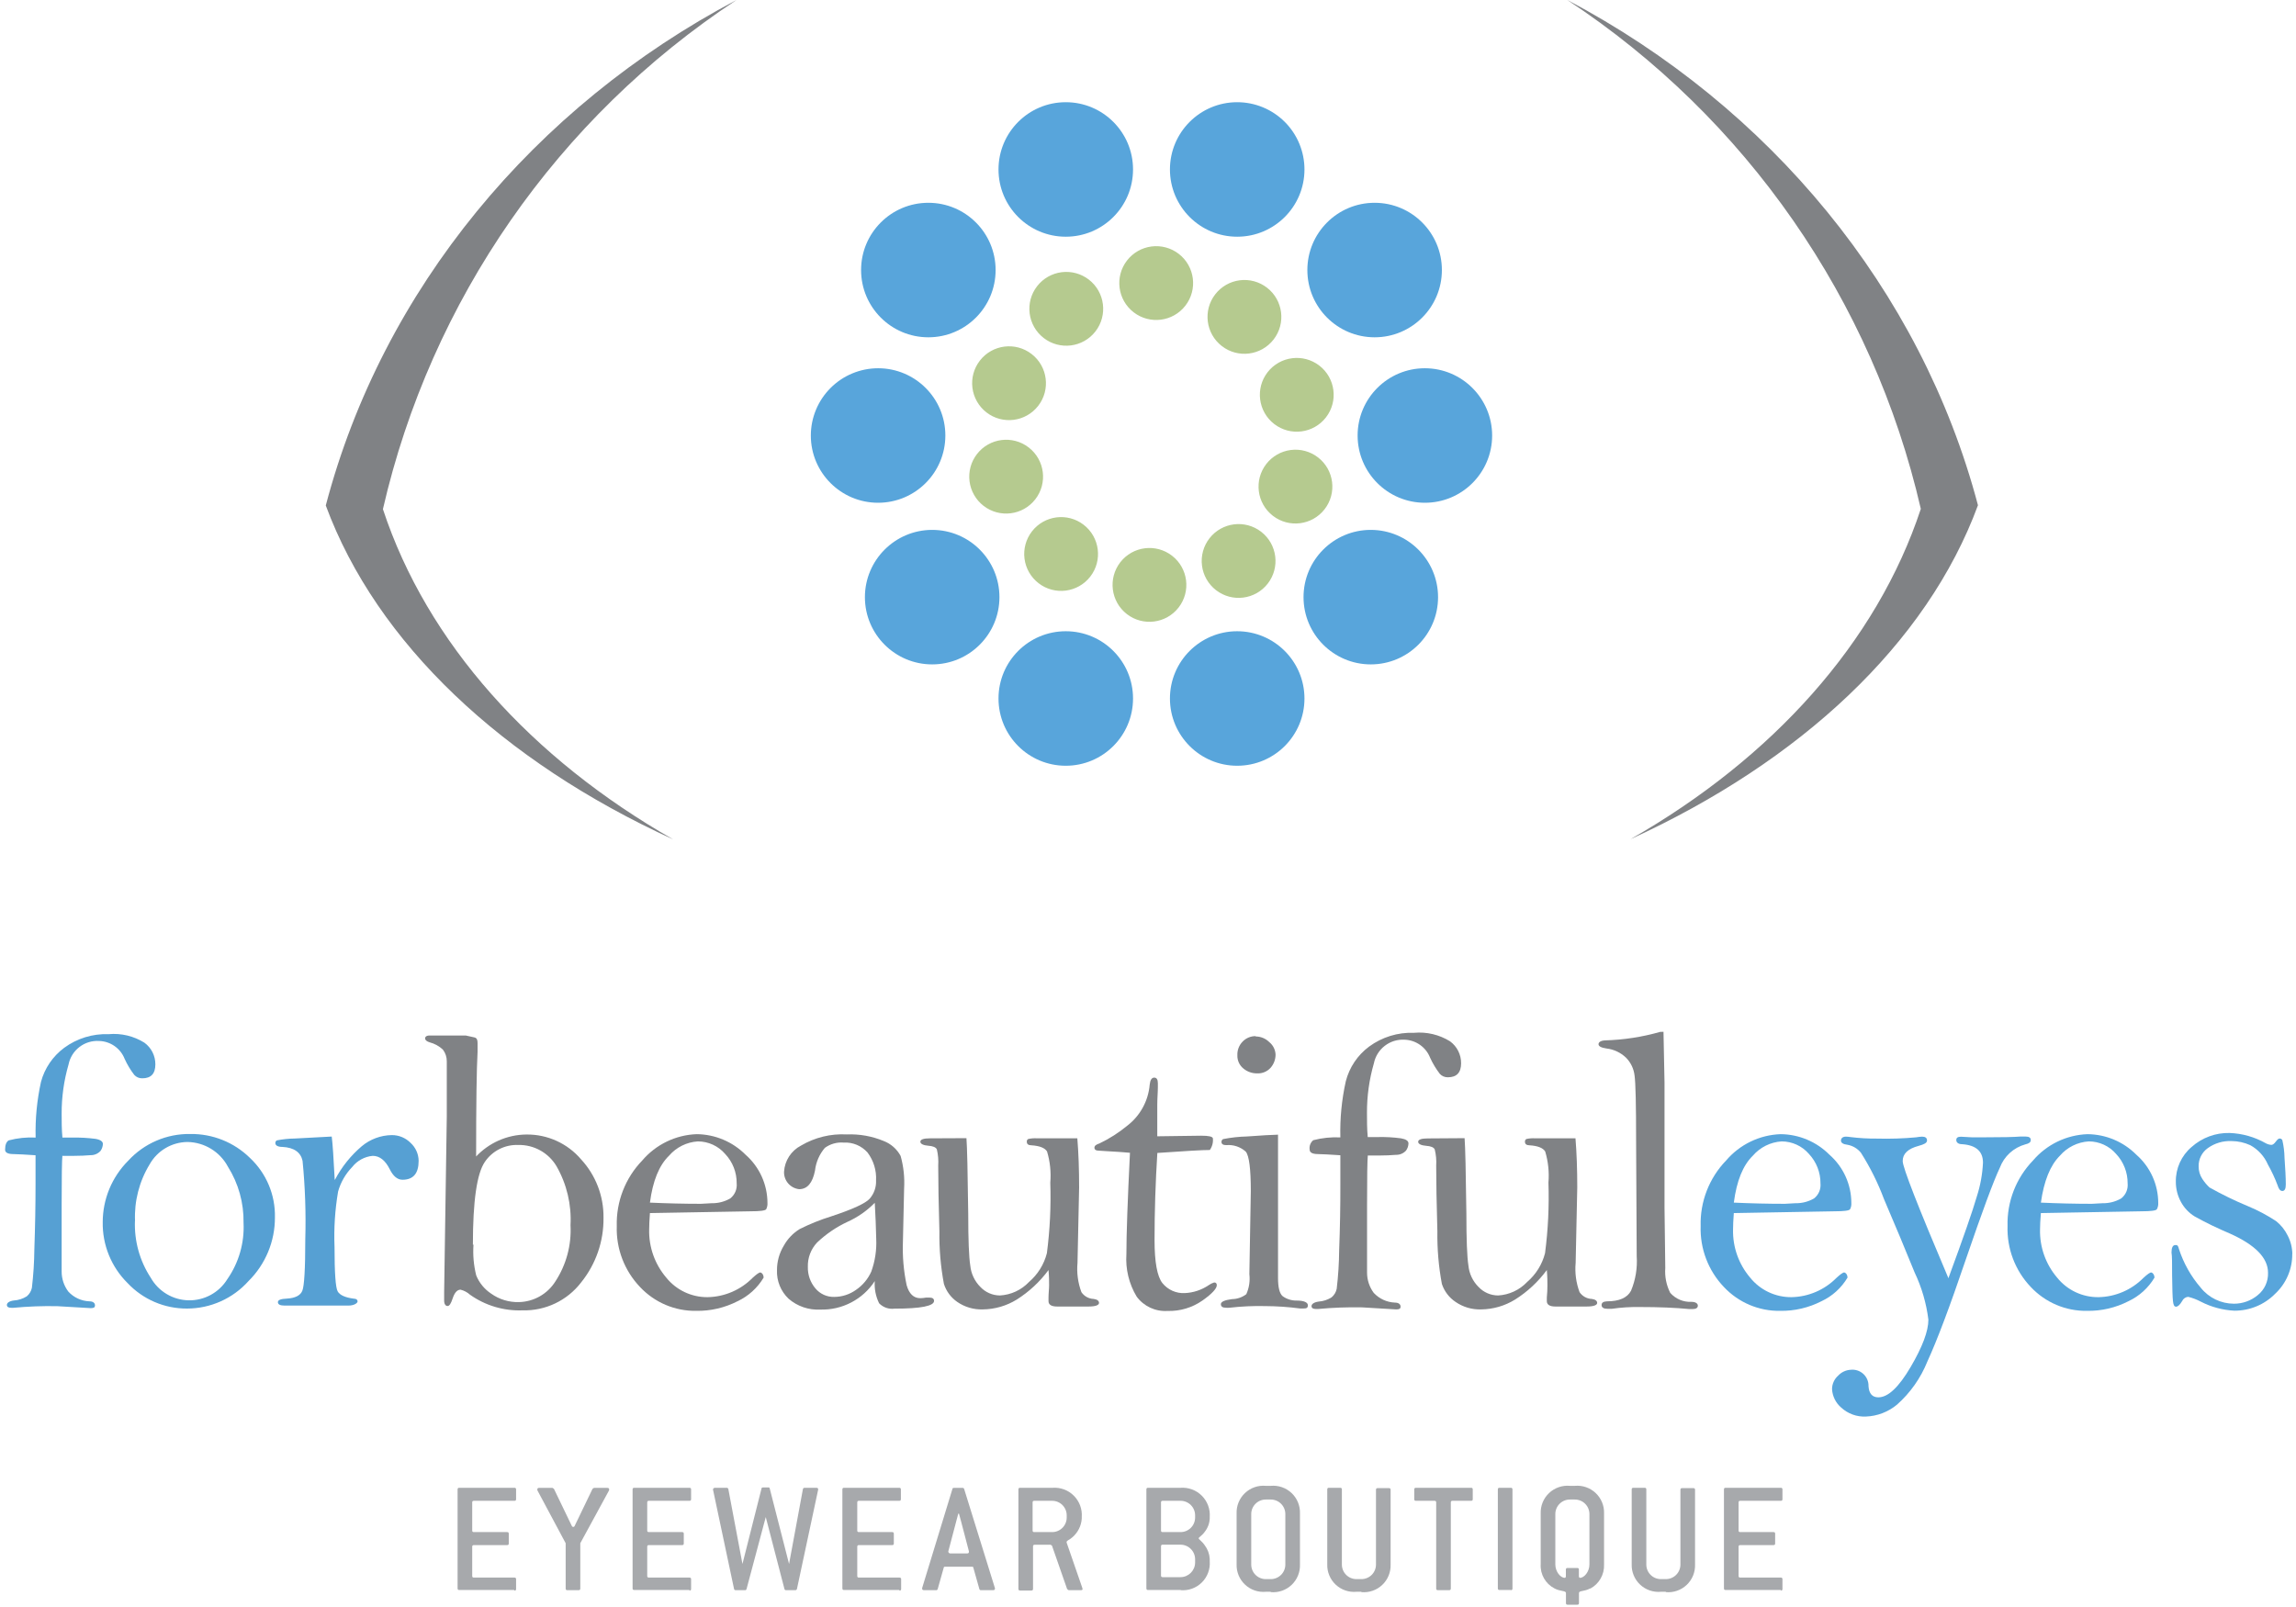 <?xml version="1.0" encoding="UTF-8"?>
<svg width="270px" height="189px" viewBox="0 0 270 189" version="1.1" xmlns="http://www.w3.org/2000/svg" xmlns:xlink="http://www.w3.org/1999/xlink">
    <!-- Generator: Sketch 42 (36781) - http://www.bohemiancoding.com/sketch -->
    <title>Artboard 1</title>
    <desc>Created with Sketch.</desc>
    <defs></defs>
    <g id="Page-1" stroke="none" stroke-width="1" fill="none" fill-rule="evenodd">
        <g id="Artboard-1" fill-rule="nonzero">
            <path d="M55.91,136.1 C57.453,134.416 59.626,133.449 61.91,133.43 C64.382,133.403 66.738,134.476 68.34,136.36 C70.063,138.229 71.004,140.688 70.97,143.23 C71.003,145.984 70.076,148.664 68.35,150.81 C66.709,152.96 64.133,154.188 61.43,154.11 C59.23,154.191 57.065,153.545 55.27,152.27 C54.955,151.984 54.573,151.781 54.16,151.68 C53.77,151.68 53.46,152.02 53.24,152.68 C53.02,153.34 52.85,153.6 52.63,153.6 C52.41,153.6 52.23,153.39 52.23,152.96 L52.23,151.96 L52.54,131.32 L52.54,124.83 C52.547,124.328 52.385,123.839 52.08,123.44 C51.642,123.033 51.109,122.741 50.53,122.59 C50.17,122.48 49.99,122.32 49.99,122.12 C49.99,121.92 50.19,121.76 50.61,121.79 L54.79,121.79 C55.19,121.87 55.5,121.94 55.79,122.01 C56.08,122.08 56.16,122.3 56.16,122.66 L56.16,123.72 C56.047,125.72 55.99,129.843 55.99,136.09 L55.91,136.1 Z M55.68,146.38 C55.595,147.596 55.703,148.818 56,150 C56.355,150.873 56.964,151.619 57.75,152.14 C58.702,152.821 59.85,153.172 61.02,153.14 C62.768,153.102 64.379,152.19 65.31,150.71 C66.591,148.752 67.215,146.437 67.09,144.1 C67.221,141.68 66.652,139.274 65.45,137.17 C64.514,135.581 62.793,134.622 60.95,134.66 C59.379,134.598 57.887,135.355 57.01,136.66 C56.077,138.02 55.61,141.263 55.61,146.39 L55.68,146.38 Z" id="Shape" fill="#808285"></path>
            <path d="M76.43,142.67 C76.37,143.47 76.34,144.107 76.34,144.58 C76.285,146.652 76.997,148.671 78.34,150.25 C79.526,151.729 81.325,152.58 83.22,152.56 C85.209,152.52 87.103,151.706 88.5,150.29 C88.97,149.86 89.27,149.65 89.4,149.65 C89.53,149.65 89.79,149.85 89.8,150.26 C89.077,151.472 88.008,152.441 86.73,153.04 C85.233,153.806 83.571,154.194 81.89,154.17 C79.377,154.212 76.965,153.187 75.25,151.35 C73.422,149.427 72.442,146.852 72.53,144.2 C72.451,141.328 73.532,138.545 75.53,136.48 C77.134,134.602 79.452,133.481 81.92,133.39 C84.084,133.406 86.154,134.276 87.68,135.81 C89.313,137.246 90.249,139.315 90.25,141.49 C90.267,141.742 90.215,141.995 90.1,142.22 C89.99,142.38 89.39,142.46 88.29,142.46 L76.43,142.67 Z M76.43,141.44 C78.483,141.533 80.483,141.58 82.43,141.58 L83.69,141.51 C84.454,141.525 85.208,141.331 85.87,140.95 C86.413,140.527 86.7,139.855 86.63,139.17 C86.644,137.884 86.157,136.642 85.27,135.71 C84.465,134.777 83.293,134.24 82.06,134.24 C80.749,134.324 79.526,134.933 78.67,135.93 C77.51,137.05 76.763,138.887 76.43,141.44 L76.43,141.44 Z" id="Shape" fill="#808285"></path>
            <path d="M102.87,150.67 C101.465,152.824 99.041,154.093 96.47,154.02 C95.104,154.096 93.763,153.637 92.73,152.74 C91.817,151.871 91.321,150.65 91.37,149.39 C91.365,148.367 91.646,147.363 92.18,146.49 C92.622,145.694 93.263,145.025 94.04,144.55 C95.23,143.952 96.468,143.454 97.74,143.06 C100.26,142.227 101.77,141.533 102.27,140.98 C102.788,140.387 103.057,139.617 103.02,138.83 C103.084,137.653 102.73,136.491 102.02,135.55 C101.312,134.751 100.276,134.319 99.21,134.38 C98.423,134.316 97.639,134.536 97,135 C96.355,135.758 95.951,136.691 95.84,137.68 C95.55,139.13 94.94,139.86 93.97,139.86 C92.937,139.741 92.167,138.85 92.2,137.81 C92.278,136.503 93.038,135.333 94.2,134.73 C95.825,133.772 97.697,133.316 99.58,133.42 C101.062,133.359 102.54,133.622 103.91,134.19 C104.766,134.518 105.476,135.142 105.91,135.95 C106.258,137.195 106.396,138.489 106.32,139.78 L106.18,146.02 C106.114,147.745 106.262,149.471 106.62,151.16 C106.913,152.18 107.453,152.687 108.24,152.68 C108.461,152.673 108.682,152.65 108.9,152.61 L109.3,152.61 C109.66,152.61 109.84,152.74 109.84,153 C109.84,153.6 108.29,153.91 105.19,153.91 C104.521,153.999 103.849,153.765 103.38,153.28 C102.982,152.471 102.806,151.57 102.87,150.67 L102.87,150.67 Z M102.87,141.46 C101.95,142.401 100.861,143.161 99.66,143.7 C98.347,144.312 97.141,145.133 96.09,146.13 C95.359,146.904 94.967,147.936 95,149 C94.976,149.924 95.292,150.825 95.89,151.53 C96.435,152.184 97.249,152.553 98.1,152.53 C99.027,152.527 99.929,152.233 100.68,151.69 C101.46,151.155 102.076,150.414 102.46,149.55 C102.906,148.318 103.103,147.009 103.04,145.7 C103.013,144.433 102.957,143.02 102.87,141.46 L102.87,141.46 Z" id="Shape" fill="#808285"></path>
            <path d="M113.65,133.86 C113.73,134.88 113.8,137.84 113.86,142.74 C113.86,145.793 113.94,147.827 114.1,148.84 C114.193,149.793 114.613,150.683 115.29,151.36 C115.887,151.994 116.719,152.356 117.59,152.36 C118.887,152.288 120.107,151.722 121,150.78 C122.035,149.894 122.772,148.71 123.11,147.39 C123.468,144.639 123.602,141.863 123.51,139.09 C123.614,137.857 123.485,136.615 123.13,135.43 C122.88,135.01 122.26,134.76 121.29,134.7 C120.93,134.7 120.75,134.55 120.75,134.3 C120.727,134.164 120.791,134.029 120.91,133.96 C121.257,133.881 121.615,133.854 121.97,133.88 L126.69,133.88 C126.83,135.593 126.9,137.513 126.9,139.64 L126.71,148.52 C126.602,149.69 126.759,150.869 127.17,151.97 C127.497,152.454 128.036,152.751 128.62,152.77 C129.03,152.83 129.24,152.99 129.24,153.24 C129.24,153.49 128.84,153.66 128.03,153.66 L124.3,153.66 C123.65,153.66 123.3,153.45 123.3,153.03 C123.292,152.887 123.292,152.743 123.3,152.6 C123.3,152.13 123.37,151.6 123.37,151.16 C123.37,150.72 123.37,150.16 123.3,149.37 C122.283,150.748 121.018,151.925 119.57,152.84 C118.367,153.584 116.984,153.986 115.57,154 C114.502,154.035 113.45,153.726 112.57,153.12 C111.827,152.606 111.275,151.861 111,151 C110.619,148.966 110.442,146.899 110.47,144.83 C110.377,141.543 110.33,138.963 110.33,137.09 C110.373,136.449 110.319,135.805 110.17,135.18 C110.06,134.93 109.71,134.79 109.17,134.75 C108.63,134.71 108.23,134.55 108.23,134.28 C108.23,134.01 108.61,133.88 109.36,133.88 L113.65,133.86 Z" id="Shape" fill="#808285"></path>
            <path d="M136.1,135.58 C135.88,139.067 135.77,142.487 135.77,145.84 C135.77,148.427 136.077,150.113 136.69,150.9 C137.333,151.701 138.325,152.141 139.35,152.08 C140.34,152.032 141.298,151.714 142.12,151.16 C142.321,151.015 142.544,150.904 142.78,150.83 C142.99,150.83 143.09,150.94 143.09,151.16 C143.09,151.54 142.53,152.16 141.41,152.95 C140.206,153.795 138.76,154.226 137.29,154.18 C135.876,154.271 134.513,153.639 133.67,152.5 C132.764,150.997 132.342,149.251 132.46,147.5 C132.46,145.18 132.6,141.207 132.88,135.58 C132.77,135.58 132.02,135.49 130.64,135.42 L129.22,135.33 C128.87,135.33 128.7,135.2 128.7,134.98 C128.7,134.76 128.89,134.61 129.29,134.48 C130.454,133.925 131.545,133.23 132.54,132.41 C134.073,131.242 135.039,129.48 135.2,127.56 C135.26,127.01 135.44,126.74 135.73,126.74 C136.02,126.74 136.16,126.96 136.16,127.4 C136.169,127.55 136.169,127.7 136.16,127.85 C136.16,128.46 136.09,129.17 136.09,129.97 L136.09,133.64 L141.26,133.57 C142.14,133.57 142.59,133.67 142.63,133.88 C142.681,134.365 142.553,134.853 142.27,135.25 C141.45,135.25 139.387,135.367 136.08,135.6" id="Shape" fill="#808285"></path>
            <path d="M150.29,133.41 L150.29,138.72 L150.29,143.72 L150.29,147.45 L150.29,150.29 C150.29,151.423 150.473,152.143 150.84,152.45 C151.323,152.796 151.906,152.975 152.5,152.96 C153.37,152.96 153.8,153.19 153.8,153.51 C153.8,153.83 153.64,153.89 153.3,153.89 L152.87,153.89 C151.517,153.71 150.155,153.617 148.79,153.61 C147.394,153.577 145.997,153.641 144.61,153.8 C144.454,153.816 144.296,153.816 144.14,153.8 C143.76,153.8 143.57,153.66 143.57,153.38 C143.57,153.1 144.01,152.9 144.88,152.79 C145.488,152.784 146.077,152.58 146.56,152.21 C146.891,151.474 147.016,150.661 146.92,149.86 L147.09,140.09 C147.09,137.477 146.893,135.93 146.5,135.45 C145.878,134.884 145.048,134.604 144.21,134.68 C143.83,134.68 143.64,134.553 143.64,134.3 C143.638,134.163 143.711,134.036 143.83,133.97 C144.756,133.787 145.696,133.683 146.64,133.66 C148.387,133.533 149.6,133.463 150.28,133.45 L150.29,133.41 Z M147.66,121.9 C148.259,121.901 148.834,122.138 149.26,122.56 C149.699,122.914 149.967,123.437 150,124 C150.009,124.58 149.803,125.143 149.42,125.58 C149.017,126.029 148.432,126.271 147.83,126.24 C147.243,126.247 146.672,126.045 146.22,125.67 C145.749,125.288 145.485,124.706 145.51,124.1 C145.487,123.514 145.704,122.943 146.11,122.52 C146.514,122.091 147.08,121.851 147.67,121.86 L147.66,121.9 Z" id="Shape" fill="#808285"></path>
            <path d="M160.85,135.87 C160.79,136.483 160.76,138.45 160.76,141.77 L160.76,149.66 C160.757,150.524 161.034,151.366 161.55,152.06 C162.198,152.752 163.092,153.162 164.04,153.2 C164.48,153.2 164.7,153.4 164.7,153.67 C164.7,153.94 164.53,154 164.18,154 L160.18,153.76 C158.454,153.726 156.728,153.789 155.01,153.95 L154.75,153.95 C154.4,153.95 154.23,153.84 154.23,153.61 C154.23,153.38 154.5,153.16 155.06,153.08 C155.604,153.044 156.13,152.872 156.59,152.58 C156.897,152.324 157.109,151.972 157.19,151.58 C157.37,150.07 157.467,148.551 157.48,147.03 C157.58,144.43 157.627,141.847 157.62,139.28 L157.62,135.87 C156.44,135.79 155.54,135.74 154.93,135.73 C154.32,135.72 154.01,135.54 154.01,135.21 C153.946,134.792 154.106,134.371 154.43,134.1 C155.47,133.828 156.546,133.716 157.62,133.77 C157.564,131.552 157.779,129.336 158.26,127.17 C158.679,125.536 159.646,124.096 161,123.09 C162.523,121.969 164.381,121.398 166.27,121.47 C167.758,121.331 169.25,121.682 170.52,122.47 C171.342,123.072 171.825,124.031 171.82,125.05 C171.82,126.15 171.3,126.7 170.26,126.7 C169.904,126.708 169.561,126.562 169.32,126.3 C168.87,125.715 168.487,125.081 168.18,124.41 C167.696,123.164 166.516,122.326 165.18,122.28 C163.446,122.176 161.901,123.367 161.56,125.07 C161.015,126.962 160.742,128.921 160.75,130.89 C160.75,131.79 160.75,132.74 160.84,133.73 L162.02,133.73 C162.933,133.708 163.845,133.758 164.75,133.88 C165.34,133.98 165.63,134.18 165.63,134.48 C165.622,134.778 165.524,135.068 165.35,135.31 C165.051,135.646 164.619,135.833 164.17,135.82 C163.57,135.87 162.92,135.9 162.23,135.9 L160.84,135.9" id="Shape" fill="#808285"></path>
            <path d="M172.23,133.86 C172.31,134.88 172.38,137.84 172.44,142.74 C172.44,145.793 172.52,147.827 172.68,148.84 C172.771,149.793 173.192,150.684 173.87,151.36 C174.467,151.994 175.299,152.356 176.17,152.36 C177.466,152.287 178.686,151.722 179.58,150.78 C180.614,149.893 181.351,148.71 181.69,147.39 C182.049,144.639 182.183,141.863 182.09,139.09 C182.193,137.857 182.064,136.616 181.71,135.43 C181.46,135.01 180.84,134.76 179.87,134.7 C179.51,134.7 179.33,134.55 179.33,134.3 C179.31,134.165 179.373,134.031 179.49,133.96 C179.837,133.881 180.195,133.854 180.55,133.88 L185.27,133.88 C185.41,135.593 185.48,137.513 185.48,139.64 L185.29,148.52 C185.182,149.69 185.339,150.869 185.75,151.97 C186.077,152.454 186.616,152.751 187.2,152.77 C187.61,152.83 187.82,152.99 187.82,153.24 C187.82,153.49 187.42,153.66 186.61,153.66 L182.9,153.66 C182.25,153.66 181.9,153.45 181.9,153.03 L181.9,152.6 C181.948,152.122 181.971,151.641 181.97,151.16 C181.97,150.75 181.97,150.16 181.9,149.37 C180.884,150.749 179.619,151.926 178.17,152.84 C176.967,153.584 175.584,153.986 174.17,154 C173.102,154.035 172.05,153.726 171.17,153.12 C170.413,152.616 169.847,151.873 169.56,151.01 C169.179,148.976 169.001,146.909 169.03,144.84 C168.937,141.553 168.89,138.973 168.89,137.1 C168.931,136.458 168.874,135.814 168.72,135.19 C168.61,134.94 168.27,134.8 167.72,134.76 C167.17,134.72 166.77,134.56 166.77,134.29 C166.77,134.02 167.15,133.89 167.9,133.89 L172.23,133.86 Z" id="Shape" fill="#808285"></path>
            <path d="M195.62,121.35 C195.667,123.35 195.707,125.333 195.74,127.3 L195.74,142 L195.83,149.12 C195.753,150.131 195.954,151.144 196.41,152.05 C197.035,152.765 197.952,153.155 198.9,153.11 C199.4,153.11 199.66,153.31 199.66,153.56 C199.66,153.81 199.45,153.96 199.05,153.96 L198.65,153.96 C197.03,153.8 195.09,153.72 192.84,153.72 C191.733,153.701 190.626,153.771 189.53,153.93 L189.05,153.93 C188.58,153.93 188.34,153.78 188.34,153.49 C188.34,153.2 188.55,153.07 188.98,153.05 C190.413,153.05 191.353,152.637 191.8,151.81 C192.337,150.52 192.566,149.124 192.47,147.73 L192.4,134.27 C192.4,129.943 192.34,127.357 192.22,126.51 C192.133,125.714 191.781,124.971 191.22,124.4 C190.587,123.792 189.772,123.409 188.9,123.31 C188.29,123.22 187.98,123.05 187.98,122.81 C187.98,122.57 188.23,122.39 188.74,122.36 C190.937,122.299 193.117,121.963 195.23,121.36 L195.62,121.35 Z" id="Shape" fill="#808285"></path>
            <path d="M203.89,142.67 C203.83,143.47 203.8,144.107 203.8,144.58 C203.747,146.652 204.459,148.67 205.8,150.25 C206.986,151.729 208.785,152.58 210.68,152.56 C212.668,152.519 214.563,151.705 215.96,150.29 C216.43,149.86 216.73,149.65 216.86,149.65 C216.99,149.65 217.25,149.85 217.26,150.26 C216.541,151.475 215.47,152.444 214.19,153.04 C212.693,153.806 211.031,154.194 209.35,154.17 C206.837,154.212 204.425,153.187 202.71,151.35 C200.881,149.428 199.901,146.852 199.99,144.2 C199.91,141.328 200.991,138.544 202.99,136.48 C204.593,134.601 206.911,133.48 209.38,133.39 C211.544,133.405 213.615,134.275 215.14,135.81 C216.774,137.246 217.71,139.315 217.71,141.49 C217.729,141.743 217.678,141.996 217.56,142.22 C217.46,142.38 216.86,142.46 215.75,142.46 L203.89,142.67 Z M203.89,141.44 C205.943,141.533 207.943,141.58 209.89,141.58 L211.14,141.51 C211.904,141.525 212.658,141.332 213.32,140.95 C213.863,140.527 214.15,139.855 214.08,139.17 C214.088,137.885 213.601,136.646 212.72,135.71 C211.915,134.777 210.743,134.24 209.51,134.24 C208.199,134.324 206.976,134.933 206.12,135.93 C204.967,137.05 204.223,138.887 203.89,141.44 L203.89,141.44 Z" id="Shape" fill="#58A5DB"></path>
            <path d="M229.16,150.23 C230.88,145.563 231.98,142.4 232.46,140.74 C232.881,139.445 233.126,138.1 233.19,136.74 C233.19,135.407 232.373,134.683 230.74,134.57 C230.28,134.57 230.05,134.36 230.05,134.08 C230.05,133.8 230.24,133.69 230.6,133.69 L231.88,133.76 L233.36,133.76 C235.46,133.76 236.86,133.73 237.56,133.67 L238.22,133.67 C238.61,133.67 238.81,133.81 238.81,134.08 C238.81,134.35 238.6,134.49 238.17,134.59 C236.787,134.972 235.671,135.995 235.17,137.34 C234.437,138.887 233.103,142.483 231.17,148.13 C229.297,153.65 227.79,157.65 226.65,160.13 C225.869,162.074 224.647,163.809 223.08,165.2 C222.051,166.056 220.768,166.549 219.43,166.6 C218.354,166.654 217.301,166.272 216.51,165.54 C215.873,164.992 215.487,164.209 215.44,163.37 C215.445,162.765 215.706,162.191 216.16,161.79 C216.542,161.378 217.069,161.13 217.63,161.1 C218.175,161.039 218.72,161.218 219.124,161.59 C219.527,161.962 219.748,162.492 219.73,163.04 C219.79,163.91 220.18,164.34 220.89,164.34 C222.023,164.34 223.287,163.153 224.68,160.78 C226.073,158.407 226.77,156.55 226.77,155.21 C226.532,153.282 225.985,151.404 225.15,149.65 C224.07,146.983 222.87,144.11 221.55,141.03 C220.839,139.124 219.93,137.298 218.84,135.58 C218.447,135.088 217.889,134.754 217.27,134.64 C216.75,134.58 216.49,134.41 216.49,134.15 C216.49,133.89 216.68,133.68 217.06,133.68 C217.241,133.683 217.422,133.699 217.6,133.73 C218.642,133.86 219.69,133.92 220.74,133.91 C222.275,133.952 223.811,133.902 225.34,133.76 C225.565,133.718 225.792,133.691 226.02,133.68 C226.41,133.68 226.61,133.83 226.61,134.13 C226.61,134.43 226.26,134.59 225.61,134.77 C224.363,135.103 223.743,135.7 223.75,136.56 C223.75,137.3 225.543,141.893 229.13,150.34" id="Shape" fill="#58A5DB"></path>
            <path d="M240,142.67 C239.933,143.47 239.9,144.107 239.9,144.58 C239.847,146.652 240.559,148.67 241.9,150.25 C243.085,151.73 244.885,152.582 246.78,152.56 C248.769,152.52 250.663,151.706 252.06,150.29 C252.53,149.86 252.83,149.65 252.96,149.65 C253.09,149.65 253.34,149.85 253.36,150.26 C252.638,151.473 251.569,152.442 250.29,153.04 C248.79,153.807 247.125,154.194 245.44,154.17 C242.927,154.212 240.515,153.187 238.8,151.35 C236.972,149.427 235.992,146.852 236.08,144.2 C236.002,141.328 237.083,138.546 239.08,136.48 C240.685,134.603 243.002,133.482 245.47,133.39 C247.634,133.406 249.704,134.276 251.23,135.81 C252.864,137.246 253.8,139.315 253.8,141.49 C253.815,141.743 253.759,141.996 253.64,142.22 C253.54,142.38 252.93,142.46 251.83,142.46 L240,142.67 Z M240,141.44 C242.047,141.533 244.047,141.58 246,141.58 L247.26,141.51 C248.024,141.525 248.778,141.331 249.44,140.95 C249.983,140.527 250.27,139.855 250.2,139.17 C250.208,137.885 249.721,136.646 248.84,135.71 C248.035,134.777 246.863,134.24 245.63,134.24 C244.315,134.321 243.089,134.931 242.23,135.93 C241.103,137.05 240.36,138.887 240,141.44 L240,141.44 Z" id="Shape" fill="#58A5DB"></path>
            <path d="M269.56,147.45 C269.584,149.228 268.858,150.935 267.56,152.15 C266.294,153.441 264.558,154.163 262.75,154.15 C261.376,154.082 260.033,153.72 258.81,153.09 C258.338,152.84 257.838,152.649 257.32,152.52 C257.01,152.546 256.739,152.737 256.61,153.02 C256.35,153.46 256.11,153.68 255.89,153.68 C255.67,153.68 255.58,153.46 255.53,153.01 C255.48,152.56 255.45,151.54 255.43,149.95 C255.43,148.58 255.43,147.7 255.36,147.31 C255.36,146.73 255.51,146.43 255.82,146.43 C256.13,146.43 256.14,146.58 256.23,146.88 C256.773,148.56 257.647,150.114 258.8,151.45 C259.747,152.636 261.182,153.328 262.7,153.33 C263.719,153.334 264.706,152.98 265.49,152.33 C266.296,151.692 266.75,150.707 266.71,149.68 C266.71,147.947 265.21,146.41 262.21,145.07 C260.802,144.478 259.426,143.811 258.09,143.07 C257.403,142.648 256.84,142.051 256.46,141.34 C256.068,140.616 255.865,139.804 255.87,138.98 C255.845,137.412 256.524,135.915 257.72,134.9 C258.946,133.802 260.545,133.212 262.19,133.25 C263.686,133.306 265.147,133.721 266.45,134.46 C266.653,134.573 266.878,134.638 267.11,134.65 C267.26,134.65 267.44,134.52 267.63,134.26 C267.82,134 267.96,133.9 268.07,133.9 C268.202,133.897 268.324,133.966 268.39,134.08 C268.551,134.765 268.638,135.466 268.65,136.17 C268.74,137.44 268.8,138.49 268.8,139.31 C268.8,139.81 268.67,140.07 268.4,140.07 C268.13,140.07 267.97,139.84 267.83,139.39 C267.516,138.556 267.138,137.747 266.7,136.97 C266.282,136.001 265.554,135.199 264.63,134.69 C263.936,134.372 263.183,134.205 262.42,134.2 C261.423,134.157 260.441,134.449 259.63,135.03 C258.938,135.52 258.533,136.322 258.55,137.17 C258.543,137.7 258.696,138.219 258.99,138.66 C259.228,139.027 259.51,139.362 259.83,139.66 C261.285,140.478 262.788,141.21 264.33,141.85 C265.502,142.334 266.623,142.93 267.68,143.63 C268.243,144.086 268.7,144.659 269.02,145.31 C269.378,145.996 269.566,146.757 269.57,147.53" id="Shape" fill="#58A5DB"></path>
            <path d="M7.34,135.86 C7.28,136.46 7.25,138.42 7.25,141.72 L7.25,149.54 C7.246,150.395 7.523,151.228 8.04,151.91 C8.679,152.603 9.568,153.013 10.51,153.05 C10.95,153.05 11.17,153.25 11.17,153.52 C11.17,153.79 11,153.85 10.66,153.85 L6.72,153.62 C5.008,153.586 3.295,153.65 1.59,153.81 L1.33,153.81 C0.98,153.81 0.81,153.7 0.81,153.47 C0.81,153.24 1.08,153.02 1.63,152.95 C2.17,152.917 2.693,152.749 3.15,152.46 C3.458,152.205 3.67,151.852 3.75,151.46 C3.929,149.96 4.026,148.451 4.04,146.94 C4.13,144.36 4.18,141.79 4.18,139.24 L4.18,135.87 C3.01,135.79 2.12,135.74 1.51,135.73 C0.9,135.72 0.6,135.54 0.6,135.22 C0.6,134.66 0.74,134.29 1.02,134.12 C2.053,133.846 3.123,133.735 4.19,133.79 C4.135,131.589 4.347,129.39 4.82,127.24 C5.25,125.638 6.209,124.229 7.54,123.24 C9.05,122.126 10.895,121.558 12.77,121.63 C14.245,121.494 15.724,121.845 16.98,122.63 C17.796,123.223 18.276,124.172 18.27,125.18 C18.27,126.28 17.753,126.827 16.72,126.82 C16.367,126.828 16.027,126.682 15.79,126.42 C15.342,125.839 14.963,125.208 14.66,124.54 C14.175,123.298 12.993,122.467 11.66,122.43 C9.936,122.322 8.397,123.506 8.06,125.2 C7.516,127.078 7.244,129.025 7.25,130.98 C7.25,131.87 7.25,132.81 7.34,133.79 L8.52,133.79 C9.422,133.775 10.325,133.825 11.22,133.94 C11.81,134.04 12.1,134.25 12.1,134.54 C12.089,134.835 11.991,135.12 11.82,135.36 C11.52,135.688 11.094,135.87 10.65,135.86 C10.05,135.91 9.41,135.94 8.73,135.94 L7.35,135.94" id="Shape" fill="#56A0D3"></path>
            <path d="M12.08,143.76 C12.077,141.041 13.156,138.432 15.08,136.51 C16.955,134.465 19.616,133.322 22.39,133.37 C25.005,133.336 27.524,134.348 29.39,136.18 C31.321,137.989 32.39,140.535 32.33,143.18 C32.342,145.988 31.225,148.683 29.23,150.66 C27.39,152.719 24.761,153.897 22,153.9 C19.351,153.918 16.814,152.83 15,150.9 C13.086,149.006 12.031,146.412 12.08,143.72 L12.08,143.76 Z M15.87,143.58 C15.778,145.952 16.428,148.295 17.73,150.28 C18.641,151.888 20.334,152.896 22.182,152.931 C24.03,152.966 25.759,152.023 26.73,150.45 C28.086,148.506 28.758,146.167 28.64,143.8 C28.679,141.471 28.04,139.182 26.8,137.21 C25.859,135.45 24.036,134.339 22.04,134.31 C20.191,134.329 18.493,135.336 17.59,136.95 C16.371,138.955 15.776,141.276 15.88,143.62 L15.87,143.58 Z" id="Shape" fill="#56A0D3"></path>
            <path d="M39.39,138.75 C40.177,137.246 41.246,135.909 42.54,134.81 C43.531,133.98 44.778,133.518 46.07,133.5 C46.904,133.493 47.705,133.825 48.29,134.42 C48.879,134.96 49.22,135.72 49.23,136.52 C49.23,138.01 48.6,138.75 47.33,138.75 C46.74,138.75 46.24,138.34 45.83,137.51 C45.33,136.51 44.67,135.94 43.83,135.94 C42.88,136.026 42.009,136.5 41.42,137.25 C40.636,138.057 40.065,139.047 39.76,140.13 C39.392,142.286 39.251,144.475 39.34,146.66 C39.34,149.66 39.46,151.44 39.71,151.88 C39.96,152.32 40.6,152.61 41.63,152.74 C41.91,152.74 42.05,152.88 42.05,153.06 C42.05,153.24 41.68,153.55 40.96,153.55 L33.48,153.55 C32.95,153.55 32.68,153.42 32.68,153.15 C32.68,152.88 33.04,152.76 33.73,152.73 C34.73,152.67 35.32,152.36 35.55,151.81 C35.78,151.26 35.9,149.25 35.9,145.75 C35.989,142.673 35.882,139.593 35.58,136.53 C35.37,135.53 34.58,134.96 33.22,134.89 C32.66,134.89 32.38,134.71 32.38,134.44 C32.373,134.31 32.438,134.187 32.55,134.12 C33.259,133.982 33.978,133.909 34.7,133.9 L39.01,133.67 C39.12,134.52 39.23,136.2 39.36,138.74" id="Shape" fill="#56A0D3"></path>
            <path d="M86.61,0 C62.82,12.56 45,34 38.31,59.45 C44.31,75.68 59.13,89.57 79.16,98.72 C62.5,89.22 50.21,75.61 45.03,59.88 C50.674,35.316 65.565,13.87 86.61,-5.68434189e-14 L86.61,0 Z M184.31,-5.68434189e-14 C205.344,13.865 220.231,35.298 225.88,59.85 C220.69,75.57 208.41,89.18 191.75,98.69 C211.75,89.54 226.61,75.69 232.6,59.42 C225.88,34 208.1,12.57 184.31,0 L184.31,-5.68434189e-14 Z" id="Shape" fill="#808285"></path>
            <path d="M153.4,19.93 C153.4,24.297 149.861,27.838 145.493,27.84 C141.126,27.842 137.584,24.304 137.58,19.937 C137.576,15.569 141.113,12.026 145.48,12.02 C147.58,12.017 149.594,12.85 151.08,14.333 C152.565,15.817 153.4,17.83 153.4,19.93" id="Shape" fill="#58A5DB"></path>
            <path d="M169.56,31.76 C169.56,36.129 166.019,39.67 161.65,39.67 C157.281,39.67 153.74,36.129 153.74,31.76 C153.74,27.391 157.281,23.85 161.65,23.85 C166.019,23.85 169.56,27.391 169.56,31.76" id="Shape" fill="#58A5DB"></path>
            <path d="M175.47,51.23 C175.464,55.596 171.923,59.132 167.557,59.13 C163.191,59.128 159.652,55.589 159.65,51.223 C159.648,46.857 163.184,43.316 167.55,43.31 C171.924,43.31 175.47,46.856 175.47,51.23" id="Shape" fill="#58A5DB"></path>
            <path d="M169.11,70.23 C169.11,74.597 165.571,78.138 161.203,78.14 C156.836,78.142 153.294,74.604 153.29,70.237 C153.286,65.869 156.823,62.326 161.19,62.32 C165.56,62.32 169.104,65.86 169.11,70.23" id="Shape" fill="#58A5DB"></path>
            <path d="M153.4,82.15 C153.4,86.517 149.861,90.058 145.493,90.06 C141.126,90.062 137.584,86.524 137.58,82.157 C137.576,77.789 141.113,74.246 145.48,74.24 C149.85,74.24 153.394,77.78 153.4,82.15" id="Shape" fill="#58A5DB"></path>
            <path d="M117.42,19.93 C117.42,24.299 120.961,27.84 125.33,27.84 C129.699,27.84 133.24,24.299 133.24,19.93 C133.24,15.561 129.699,12.02 125.33,12.02 C120.961,12.02 117.42,15.561 117.42,19.93" id="Shape" fill="#58A5DB"></path>
            <path d="M101.26,31.76 C101.26,36.129 104.801,39.67 109.17,39.67 C113.539,39.67 117.08,36.129 117.08,31.76 C117.08,27.391 113.539,23.85 109.17,23.85 C104.801,23.85 101.26,27.391 101.26,31.76" id="Shape" fill="#58A5DB"></path>
            <path d="M95.35,51.23 C95.356,55.596 98.897,59.132 103.263,59.13 C107.629,59.128 111.168,55.589 111.17,51.223 C111.172,46.857 107.636,43.316 103.27,43.31 C101.169,43.31 99.155,44.144 97.67,45.63 C96.184,47.115 95.35,49.129 95.35,51.23" id="Shape" fill="#58A5DB"></path>
            <path d="M101.71,70.23 C101.71,74.599 105.251,78.14 109.62,78.14 C113.989,78.14 117.53,74.599 117.53,70.23 C117.53,65.861 113.989,62.32 109.62,62.32 C105.254,62.326 101.716,65.864 101.71,70.23" id="Shape" fill="#58A5DB"></path>
            <path d="M117.42,82.15 C117.42,86.519 120.961,90.06 125.33,90.06 C129.699,90.06 133.24,86.519 133.24,82.15 C133.24,77.781 129.699,74.24 125.33,74.24 C120.961,74.24 117.42,77.781 117.42,82.15" id="Shape" fill="#58A5DB"></path>
            <path d="M128.05,32.89 C129.944,34.359 130.288,37.085 128.819,38.979 C127.35,40.873 124.624,41.218 122.73,39.749 C120.836,38.28 120.491,35.554 121.96,33.66 C122.665,32.75 123.703,32.158 124.845,32.013 C125.988,31.869 127.14,32.184 128.05,32.89" id="Shape" fill="#B5CA8F"></path>
            <path d="M138.62,29.86 C140.516,31.326 140.864,34.051 139.398,35.947 C137.932,37.843 135.207,38.192 133.311,36.727 C131.415,35.262 131.065,32.537 132.53,30.64 C133.234,29.729 134.271,29.134 135.413,28.988 C136.556,28.842 137.709,29.155 138.62,29.86" id="Shape" fill="#B5CA8F"></path>
            <path d="M149,33.84 C150.894,35.309 151.238,38.035 149.769,39.929 C148.3,41.823 145.574,42.168 143.68,40.699 C141.786,39.23 141.441,36.504 142.91,34.61 C143.615,33.7 144.653,33.108 145.795,32.963 C146.938,32.819 148.09,33.134 149,33.84" id="Shape" fill="#B5CA8F"></path>
            <path d="M155.15,43 C157.046,44.466 157.394,47.191 155.928,49.087 C154.462,50.983 151.737,51.332 149.841,49.867 C147.945,48.402 147.595,45.677 149.06,43.78 C150.529,41.887 153.252,41.539 155.15,43" id="Shape" fill="#B5CA8F"></path>
            <path d="M155,53.8 C156.894,55.269 157.238,57.995 155.769,59.889 C154.3,61.783 151.574,62.128 149.68,60.659 C147.786,59.19 147.441,56.464 148.91,54.57 C149.615,53.66 150.653,53.068 151.795,52.923 C152.938,52.779 154.09,53.094 155,53.8" id="Shape" fill="#B5CA8F"></path>
            <path d="M116,48.5 C117.894,49.969 120.62,49.624 122.089,47.73 C123.558,45.836 123.213,43.11 121.319,41.641 C119.425,40.172 116.699,40.516 115.23,42.41 C114.524,43.32 114.209,44.472 114.353,45.615 C114.498,46.757 115.09,47.795 116,48.5" id="Shape" fill="#B5CA8F"></path>
            <path d="M115.66,59.49 C117.554,60.959 120.28,60.614 121.749,58.72 C123.218,56.826 122.873,54.1 120.979,52.631 C119.085,51.162 116.359,51.506 114.89,53.4 C114.184,54.31 113.869,55.462 114.013,56.605 C114.158,57.747 114.75,58.785 115.66,59.49" id="Shape" fill="#B5CA8F"></path>
            <path d="M122.13,68.59 C124.027,70.055 126.752,69.705 128.217,67.809 C129.682,65.913 129.333,63.188 127.437,61.722 C125.541,60.256 122.816,60.604 121.35,62.5 C120.645,63.411 120.332,64.564 120.478,65.707 C120.624,66.849 121.219,67.886 122.13,68.59" id="Shape" fill="#B5CA8F"></path>
            <path d="M132.51,72.22 C134.404,73.689 137.13,73.344 138.599,71.45 C140.068,69.556 139.723,66.83 137.829,65.361 C135.935,63.892 133.209,64.236 131.74,66.13 C130.276,68.026 130.621,70.748 132.51,72.22" id="Shape" fill="#B5CA8F"></path>
            <path d="M143,69.41 C144.895,70.875 147.618,70.528 149.085,68.635 C150.552,66.742 150.208,64.018 148.317,62.549 C146.425,61.08 143.701,61.42 142.23,63.31 C141.521,64.22 141.204,65.375 141.349,66.52 C141.493,67.664 142.087,68.704 143,69.41" id="Shape" fill="#B5CA8F"></path>
            <path d="M60.46,187 L54,187 C53.87,187 53.81,186.94 53.81,186.81 L53.81,175.17 C53.81,175.04 53.87,174.98 54,174.98 L60.5,174.98 C60.552,174.973 60.604,174.991 60.642,175.028 C60.679,175.066 60.697,175.118 60.69,175.17 L60.69,176.32 C60.69,176.45 60.63,176.51 60.5,176.51 L55.72,176.51 C55.59,176.51 55.53,176.57 55.53,176.7 L55.53,180 C55.53,180.14 55.59,180.19 55.72,180.19 L59.64,180.19 C59.77,180.19 59.83,180.25 59.83,180.38 L59.83,181.53 C59.83,181.66 59.77,181.72 59.64,181.72 L55.72,181.72 C55.59,181.72 55.53,181.78 55.53,181.91 L55.53,185.35 C55.53,185.48 55.59,185.54 55.72,185.54 L60.5,185.54 C60.552,185.533 60.604,185.551 60.642,185.588 C60.679,185.626 60.697,185.678 60.69,185.73 L60.69,186.88 C60.69,187.01 60.63,187.07 60.5,187.07" id="Shape" fill="#A7A9AC"></path>
            <path d="M68.24,181.5 L68.24,186.83 C68.24,186.96 68.18,187.02 68.05,187.02 L66.71,187.02 C66.58,187.02 66.52,186.96 66.52,186.83 L66.52,181.5 L63.19,175.27 C63.184,175.227 63.184,175.183 63.19,175.14 C63.19,175.04 63.27,174.99 63.4,174.99 L64.97,174.99 L65.14,175.1 L67.24,179.46 C67.265,179.532 67.333,179.581 67.41,179.581 C67.487,179.581 67.555,179.532 67.58,179.46 L69.68,175.1 L69.85,174.99 L71.42,174.99 C71.55,174.99 71.63,175.05 71.63,175.14 C71.636,175.183 71.636,175.227 71.63,175.27 L68.24,181.5 Z" id="Shape" fill="#A7A9AC"></path>
            <path d="M81.08,187 L74.58,187 C74.45,187 74.39,186.94 74.39,186.81 L74.39,175.17 C74.39,175.04 74.45,174.98 74.58,174.98 L81.08,174.98 C81.132,174.973 81.184,174.991 81.222,175.028 C81.259,175.066 81.277,175.118 81.27,175.17 L81.27,176.32 C81.27,176.45 81.21,176.51 81.08,176.51 L76.3,176.51 C76.17,176.51 76.11,176.57 76.11,176.7 L76.11,180 C76.11,180.14 76.17,180.19 76.3,180.19 L80.22,180.19 C80.35,180.19 80.41,180.25 80.41,180.38 L80.41,181.53 C80.41,181.66 80.35,181.72 80.22,181.72 L76.3,181.72 C76.17,181.72 76.11,181.78 76.11,181.91 L76.11,185.35 C76.11,185.48 76.17,185.54 76.3,185.54 L81.08,185.54 C81.132,185.533 81.184,185.551 81.222,185.588 C81.259,185.626 81.277,185.678 81.27,185.73 L81.27,186.88 C81.27,187.01 81.21,187.07 81.08,187.07" id="Shape" fill="#A7A9AC"></path>
            <path d="M93.72,186.87 C93.701,186.959 93.621,187.022 93.53,187.02 L92.44,187.02 C92.352,187.033 92.27,186.976 92.25,186.89 L90.05,178.42 L87.79,186.89 C87.77,186.976 87.688,187.033 87.6,187.02 L86.51,187.02 C86.465,187.026 86.419,187.013 86.384,186.985 C86.348,186.957 86.325,186.915 86.32,186.87 L83.85,175.21 L83.85,175.13 C83.85,175.11 83.93,174.98 84.06,174.98 L85.46,174.98 C85.551,174.978 85.631,175.041 85.65,175.13 L87.31,183.94 L89.55,175.07 C89.55,174.97 89.63,174.94 89.74,174.94 L90.33,174.94 C90.44,174.94 90.5,174.94 90.52,175.07 L92.79,183.94 L94.42,175.13 C94.439,175.041 94.519,174.978 94.61,174.98 L96,174.98 C96.13,174.98 96.21,175.04 96.21,175.13 L96.21,175.21 L93.72,186.87 Z" id="Shape" fill="#A7A9AC"></path>
            <path d="M105.75,187 L99.25,187 C99.12,187 99.06,186.94 99.06,186.81 L99.06,175.17 C99.06,175.04 99.12,174.98 99.25,174.98 L105.75,174.98 C105.802,174.973 105.854,174.991 105.892,175.028 C105.929,175.066 105.947,175.118 105.94,175.17 L105.94,176.32 C105.94,176.45 105.88,176.51 105.75,176.51 L101,176.51 C100.87,176.51 100.81,176.57 100.81,176.7 L100.81,180 C100.81,180.14 100.87,180.19 101,180.19 L104.92,180.19 C105.05,180.19 105.11,180.25 105.11,180.38 L105.11,181.53 C105.11,181.66 105.05,181.72 104.92,181.72 L101,181.72 C100.87,181.72 100.81,181.78 100.81,181.91 L100.81,185.35 C100.81,185.48 100.87,185.54 101,185.54 L105.78,185.54 C105.832,185.533 105.884,185.551 105.922,185.588 C105.959,185.626 105.977,185.678 105.97,185.73 L105.97,186.88 C105.97,187.01 105.91,187.07 105.78,187.07" id="Shape" fill="#A7A9AC"></path>
            <path d="M117,186.85 C117,186.97 116.92,187.02 116.79,187.02 L115.36,187.02 C115.272,187.033 115.19,186.976 115.17,186.89 L114.46,184.37 C114.46,184.27 114.38,184.26 114.27,184.26 L111.17,184.26 C111.06,184.26 111,184.26 110.98,184.37 L110.27,186.89 C110.25,186.976 110.168,187.033 110.08,187.02 L108.65,187.02 C108.52,187.02 108.44,186.96 108.44,186.85 C108.44,186.74 108.44,186.85 108.44,186.77 L112,175.12 C112,175.02 112.08,174.99 112.19,174.99 L113.19,174.99 C113.276,174.982 113.356,175.037 113.38,175.12 L117,186.78 L117,186.86 L117,186.85 Z M113,178.86 C112.94,178.67 112.87,178.38 112.77,178.02 L112.69,178.02 L112.46,178.88 L111.52,182.45 L111.52,182.53 C111.52,182.55 111.6,182.7 111.73,182.7 L113.73,182.7 C113.86,182.7 113.94,182.64 113.94,182.53 L113.94,182.45 L113,178.86 Z" id="Shape" fill="#A7A9AC"></path>
            <path d="M127.32,186.87 C127.32,186.96 127.24,187.02 127.13,187.02 L125.66,187.02 L125.49,186.89 L123.71,181.79 L123.56,181.68 L121.67,181.68 C121.54,181.68 121.48,181.74 121.48,181.87 L121.48,186.87 C121.48,187 121.42,187.06 121.29,187.06 L119.95,187.06 C119.82,187.06 119.76,187 119.76,186.87 L119.76,175.17 C119.76,175.04 119.82,174.98 119.95,174.98 L123.77,174.98 C124.702,174.91 125.618,175.25 126.279,175.911 C126.94,176.572 127.28,177.488 127.21,178.42 L127.21,178.61 C127.151,179.453 126.758,180.237 126.12,180.79 C125.78,181.11 125.43,181.17 125.43,181.36 C125.421,181.379 125.421,181.401 125.43,181.42 L127.28,186.77 C127.29,186.803 127.29,186.837 127.28,186.87 L127.32,186.87 Z M125.44,178.23 C125.443,177.773 125.262,177.334 124.939,177.011 C124.616,176.688 124.177,176.507 123.72,176.51 L121.62,176.51 C121.49,176.51 121.43,176.57 121.43,176.7 L121.43,180 C121.43,180.14 121.49,180.19 121.62,180.19 L123.72,180.19 C124.177,180.193 124.616,180.012 124.939,179.689 C125.262,179.366 125.443,178.927 125.44,178.47 L125.44,178.23 Z" id="Shape" fill="#A7A9AC"></path>
            <path d="M138.85,187 L135,187 C134.87,187 134.81,186.94 134.81,186.81 L134.81,175.17 C134.81,175.04 134.87,174.98 135,174.98 L138.82,174.98 C139.752,174.91 140.668,175.25 141.329,175.911 C141.99,176.572 142.33,177.488 142.26,178.42 L142.26,178.61 C142.229,179.175 142.023,179.717 141.67,180.16 C141.35,180.62 140.96,180.79 140.96,180.92 C140.96,181.05 141.34,181.25 141.67,181.74 C142.02,182.2 142.225,182.753 142.26,183.33 L142.26,183.62 C142.331,184.549 141.99,185.462 141.328,186.117 C140.665,186.772 139.748,187.102 138.82,187.02 L138.85,187 Z M140.54,178.23 C140.543,177.773 140.362,177.334 140.039,177.011 C139.716,176.688 139.277,176.507 138.82,176.51 L136.72,176.51 C136.59,176.51 136.53,176.57 136.53,176.7 L136.53,180 C136.53,180.14 136.59,180.19 136.72,180.19 L138.82,180.19 C139.277,180.193 139.716,180.012 140.039,179.689 C140.362,179.366 140.543,178.927 140.54,178.47 L140.54,178.23 Z M140.54,183.39 C140.54,182.934 140.359,182.496 140.036,182.174 C139.714,181.851 139.276,181.67 138.82,181.67 L136.72,181.67 C136.59,181.67 136.53,181.73 136.53,181.86 L136.53,185.3 C136.53,185.43 136.59,185.49 136.72,185.49 L138.82,185.49 C139.768,185.485 140.535,184.718 140.54,183.77 L140.54,183.39 Z" id="Shape" fill="#A7A9AC"></path>
            <path d="M149.43,187.21 L148.86,187.21 C147.958,187.294 147.063,186.985 146.405,186.363 C145.746,185.741 145.387,184.865 145.42,183.96 L145.42,178 C145.387,177.095 145.746,176.219 146.405,175.597 C147.063,174.975 147.958,174.666 148.86,174.75 L149.43,174.75 C150.332,174.666 151.227,174.975 151.885,175.597 C152.544,176.219 152.903,177.095 152.87,178 L152.87,184 C152.903,184.905 152.544,185.781 151.885,186.403 C151.227,187.025 150.332,187.334 149.43,187.25 L149.43,187.21 Z M151.15,178.08 C151.153,177.623 150.972,177.184 150.649,176.861 C150.326,176.538 149.887,176.357 149.43,176.36 L148.86,176.36 C148.403,176.357 147.964,176.538 147.641,176.861 C147.318,177.184 147.137,177.623 147.14,178.08 L147.14,184 C147.137,184.457 147.318,184.896 147.641,185.219 C147.964,185.542 148.403,185.723 148.86,185.72 L149.43,185.72 C149.887,185.723 150.326,185.542 150.649,185.219 C150.972,184.896 151.153,184.457 151.15,184 L151.15,178.08 Z" id="Shape" fill="#A7A9AC"></path>
            <path d="M160.09,187.21 L159.52,187.21 C158.618,187.294 157.723,186.985 157.065,186.363 C156.406,185.741 156.047,184.865 156.08,183.96 L156.08,175.17 C156.08,175.04 156.14,174.98 156.27,174.98 L157.61,174.98 C157.662,174.973 157.714,174.991 157.752,175.028 C157.789,175.066 157.807,175.118 157.8,175.17 L157.8,184 C157.797,184.457 157.978,184.896 158.301,185.219 C158.624,185.542 159.063,185.723 159.52,185.72 L160.09,185.72 C160.547,185.723 160.986,185.542 161.309,185.219 C161.632,184.896 161.813,184.457 161.81,184 L161.81,175.21 C161.81,175.08 161.87,175.02 162,175.02 L163.34,175.02 C163.392,175.013 163.444,175.031 163.482,175.068 C163.519,175.106 163.537,175.158 163.53,175.21 L163.53,184 C163.563,184.905 163.204,185.781 162.545,186.403 C161.887,187.025 160.992,187.334 160.09,187.25" id="Shape" fill="#A7A9AC"></path>
            <path d="M173,176.51 L170.8,176.51 C170.67,176.51 170.61,176.57 170.61,176.7 L170.61,186.83 C170.61,186.96 170.55,187.02 170.42,187.02 L169.08,187.02 C168.95,187.02 168.89,186.96 168.89,186.83 L168.89,176.7 C168.89,176.57 168.83,176.51 168.7,176.51 L166.5,176.51 C166.37,176.51 166.31,176.45 166.31,176.32 L166.31,175.17 C166.31,175.04 166.37,174.98 166.5,174.98 L173,174.98 C173.13,174.98 173.19,175.04 173.19,175.17 L173.19,176.32 C173.19,176.45 173.13,176.51 173,176.51" id="Shape" fill="#A7A9AC"></path>
            <path d="M177.67,187 L176.33,187 C176.2,187 176.14,186.94 176.14,186.81 L176.14,175.17 C176.14,175.04 176.2,174.98 176.33,174.98 L177.67,174.98 C177.722,174.973 177.774,174.991 177.812,175.028 C177.849,175.066 177.867,175.118 177.86,175.17 L177.86,186.83 C177.86,186.96 177.8,187.02 177.67,187.02" id="Shape" fill="#A7A9AC"></path>
            <path d="M187,186.81 C186.29,187.21 185.68,187.04 185.68,187.36 L185.68,188.54 C185.68,188.67 185.62,188.73 185.49,188.73 L184.34,188.73 C184.21,188.73 184.15,188.67 184.15,188.54 L184.15,187.36 C184.15,187.05 183.48,187.19 182.79,186.81 C181.737,186.262 181.105,185.145 181.18,183.96 L181.18,178 C181.147,177.095 181.506,176.219 182.165,175.597 C182.823,174.975 183.718,174.666 184.62,174.75 L185.19,174.75 C186.092,174.666 186.987,174.975 187.645,175.597 C188.304,176.219 188.663,177.095 188.63,178 L188.63,184 C188.679,185.187 188.04,186.296 186.99,186.85 L187,186.81 Z M186.91,178.08 C186.913,177.623 186.732,177.184 186.409,176.861 C186.086,176.538 185.647,176.357 185.19,176.36 L184.62,176.36 C184.163,176.357 183.724,176.538 183.401,176.861 C183.078,177.184 182.897,177.623 182.9,178.08 L182.9,184 C182.9,184.84 183.51,185.57 184.01,185.57 C184.09,185.57 184.14,185.49 184.14,185.38 L184.14,184.6 C184.14,184.47 184.2,184.41 184.33,184.41 L185.48,184.41 C185.61,184.41 185.67,184.47 185.67,184.6 L185.67,185.38 C185.67,185.49 185.73,185.57 185.8,185.57 C186.3,185.57 186.91,184.84 186.91,184 L186.91,178.08 Z" id="Shape" fill="#A7A9AC"></path>
            <path d="M195.89,187.21 L195.32,187.21 C194.418,187.294 193.523,186.985 192.865,186.363 C192.206,185.741 191.847,184.865 191.88,183.96 L191.88,175.17 C191.88,175.04 191.94,174.98 192.07,174.98 L193.41,174.98 C193.462,174.973 193.514,174.991 193.552,175.028 C193.589,175.066 193.607,175.118 193.6,175.17 L193.6,184 C193.597,184.457 193.778,184.896 194.101,185.219 C194.424,185.542 194.863,185.723 195.32,185.72 L195.89,185.72 C196.347,185.723 196.786,185.542 197.109,185.219 C197.432,184.896 197.613,184.457 197.61,184 L197.61,175.21 C197.61,175.08 197.67,175.02 197.8,175.02 L199.14,175.02 C199.192,175.013 199.244,175.031 199.282,175.068 C199.319,175.106 199.337,175.158 199.33,175.21 L199.33,184 C199.363,184.905 199.004,185.781 198.345,186.403 C197.687,187.025 196.792,187.334 195.89,187.25" id="Shape" fill="#A7A9AC"></path>
            <path d="M209.42,187 L202.92,187 C202.78,187 202.73,186.94 202.73,186.81 L202.73,175.17 C202.73,175.04 202.79,174.98 202.92,174.98 L209.42,174.98 C209.472,174.973 209.524,174.991 209.562,175.028 C209.599,175.066 209.617,175.118 209.61,175.17 L209.61,176.32 C209.61,176.45 209.55,176.51 209.42,176.51 L204.64,176.51 C204.51,176.51 204.45,176.57 204.45,176.7 L204.45,180 C204.45,180.14 204.51,180.19 204.64,180.19 L208.56,180.19 C208.7,180.19 208.75,180.25 208.75,180.38 L208.75,181.53 C208.75,181.66 208.69,181.72 208.56,181.72 L204.64,181.72 C204.51,181.72 204.45,181.78 204.45,181.91 L204.45,185.35 C204.45,185.48 204.51,185.54 204.64,185.54 L209.42,185.54 C209.472,185.533 209.524,185.551 209.562,185.588 C209.599,185.626 209.617,185.678 209.61,185.73 L209.61,186.88 C209.61,187.01 209.55,187.07 209.42,187.07" id="Shape" fill="#A7A9AC"></path>
        </g>
    </g>
</svg>